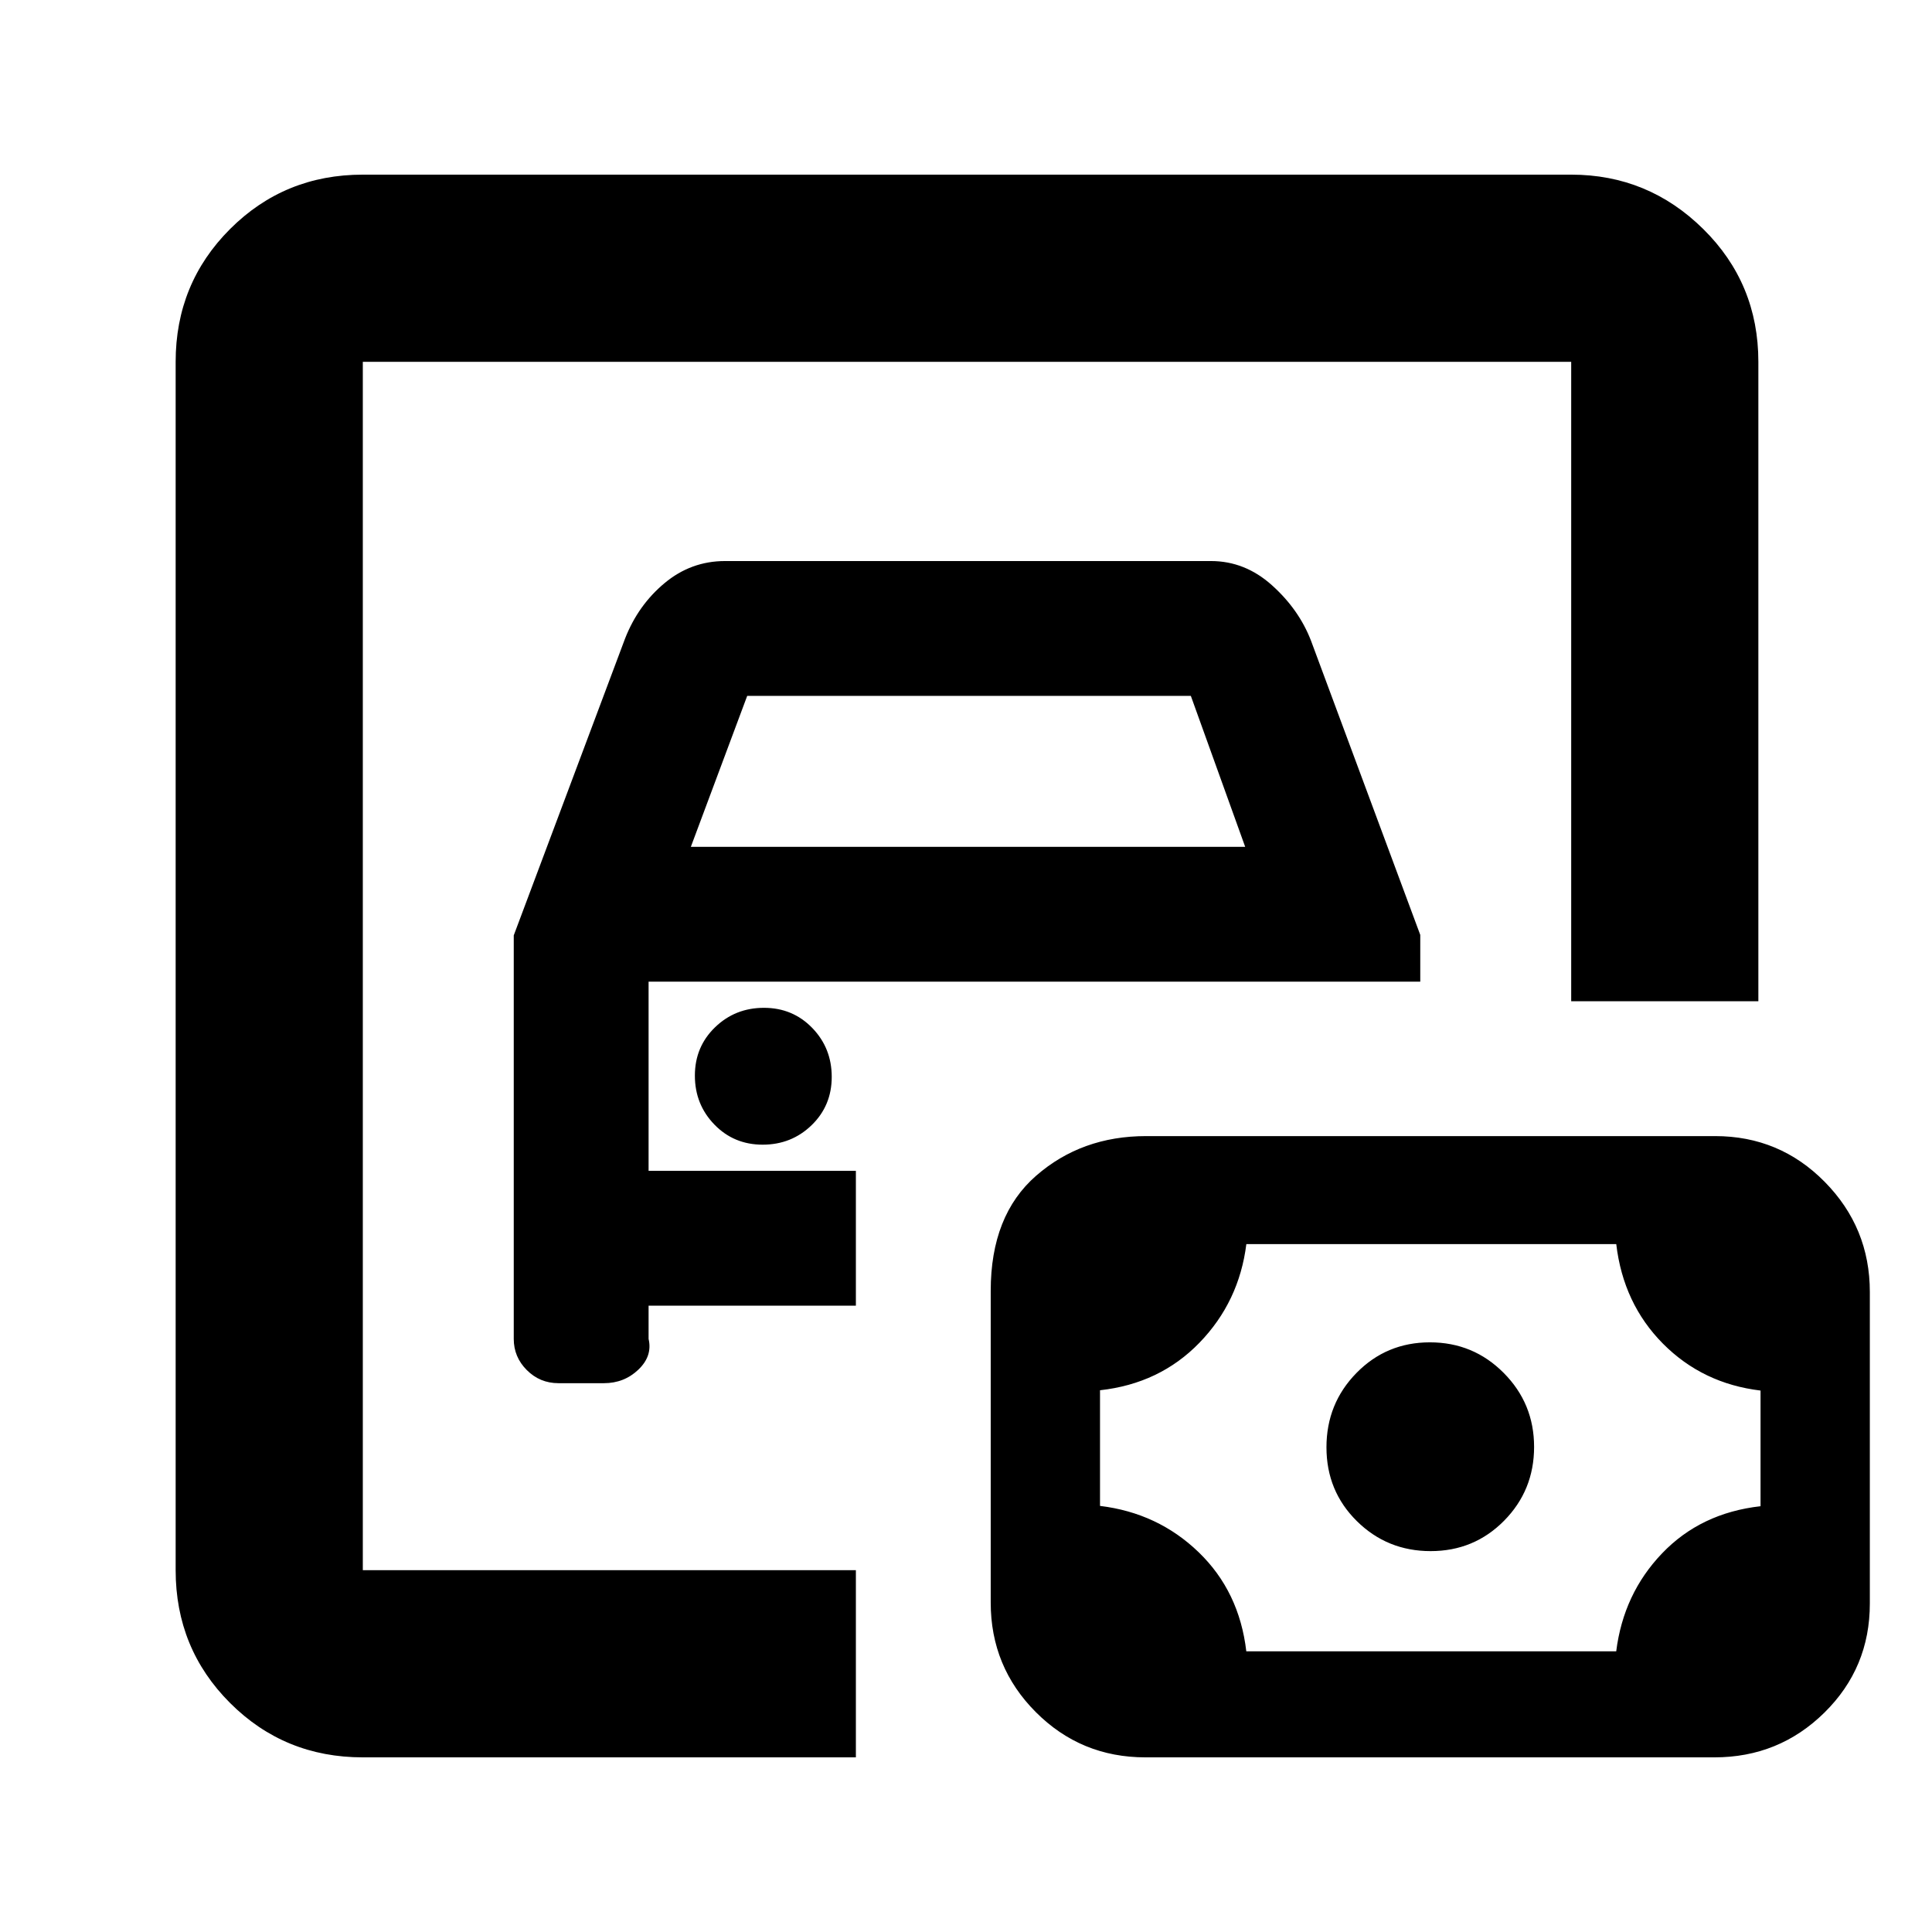 <svg xmlns="http://www.w3.org/2000/svg" height="20" viewBox="0 -960 960 960" width="20"><path d="M180.28-179.78v-600.44 600.44Zm0 93q-38.94 0-65.97-27.03t-27.03-65.97v-600.44q0-38.94 27.03-65.97t65.97-27.03h600.44q38.24 0 65.62 27.03 27.38 27.03 27.38 65.97v317.74h-93v-317.74H180.28v600.44h245v93h-245Zm97.23-185.92h22.55q10.1 0 17.16-6.75 7.06-6.75 5.06-15.25v-16.52h103v-67h-103v-94h383.44v-23.23L651.41-641.7q-6-15.5-19.4-27.51-13.39-12.01-30.29-12.01H360.28q-16.9 0-30.04 10.95-13.15 10.94-19.65 27.57l-55.31 147.48v200.52q0 9 6.5 15.5t15.73 6.5Zm65.77-266.52 28-75h220.44l27 75H343.28Zm35.69 148q14.31 0 24.31-9.68 10-9.69 10-24 0-14.32-9.68-24.32-9.69-10-24-10-14.32 0-24.32 9.69-10 9.68-10 24 0 14.31 9.69 24.31 9.68 10 24 10Zm240.31 251.76h183.81q3.58-28.63 22.79-48.69 19.2-20.07 48.92-23.42v-57.47q-28.76-3.44-48.49-23.31-19.72-19.88-23.2-49.45H619.3q-3.58 28.63-23.28 48.98-19.71 20.35-49.43 23.63v57.47q28.76 3.48 48.99 22.99 20.23 19.51 23.7 49.27Zm91.6-49.8q21.58 0 36.49-15.1 14.91-15.1 14.91-36.68 0-21.57-15.1-36.76-15.1-15.2-36.67-15.2t-36.49 15.22q-14.91 15.21-14.91 36.95 0 21.74 15.1 36.66 15.1 14.91 36.67 14.91ZM569.17-86.78q-32.07 0-54.48-22.48-22.41-22.47-22.41-54.42v-154.89q0-37.55 22.58-57.23 22.57-19.68 54.64-19.68h282.72q32.07 0 54.48 22.75 22.41 22.74 22.41 54.68v154.87q0 31.94-22.57 54.17-22.58 22.23-54.65 22.23H569.17Z"/></svg>